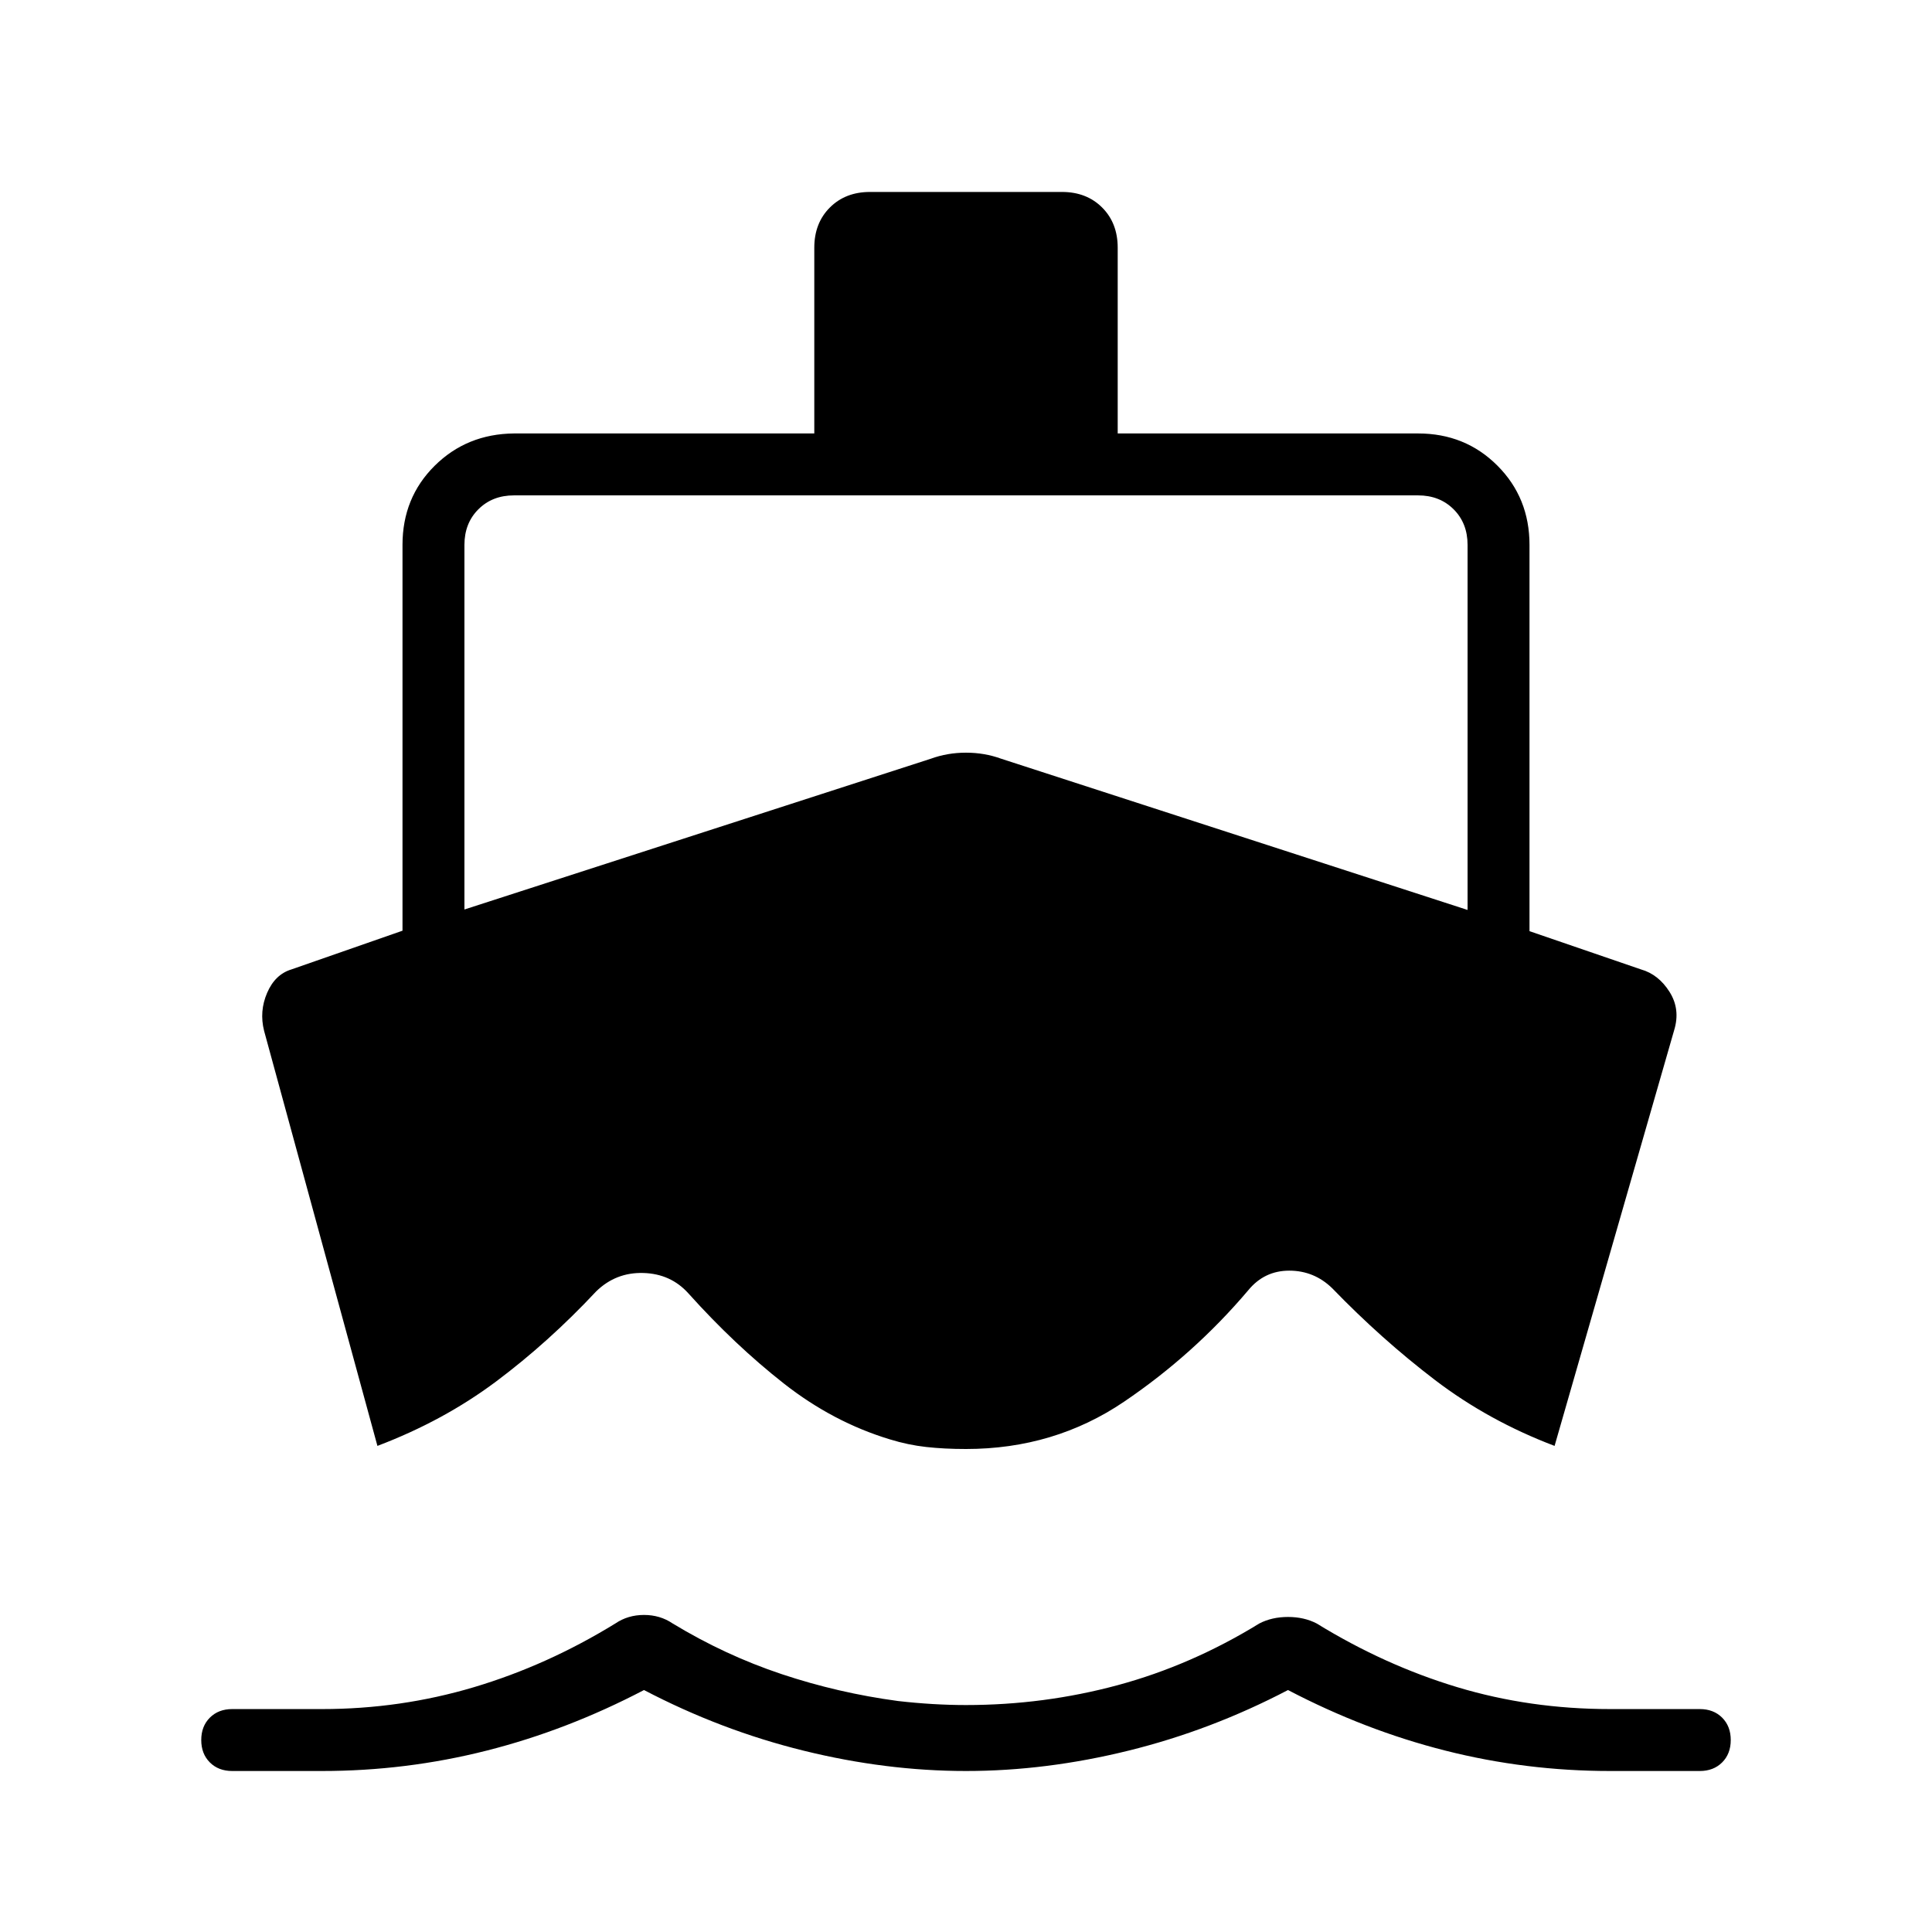 <svg xmlns="http://www.w3.org/2000/svg" width="48" height="48" viewBox="0 -960 960 960"><path d="m187.54-241.54-56.31-206.23q-2.46-9.69 1.5-18.88 3.96-9.2 12.12-11.66L200-497.54v-191.69q0-23.46 15.96-39.31 15.96-15.84 39.42-16.08h149.24v-92.3q0-12.23 7.73-19.96 7.73-7.74 19.96-7.74h95.38q12.23 0 19.96 7.74 7.73 7.73 7.73 19.96v92.3h149.24q23.46 0 39.42 15.97Q760-712.69 760-689.23v191.92l55.38 19q8.7 2.46 14.2 11.16 5.5 8.69 2.27 19.15l-59.39 206.46Q739.62-254 713-274.31q-26.62-20.31-51-45.54-9-8.77-21.38-8.77-12.39 0-20.39 9.77-27 31.85-61.69 55.35T480-240q-10.77 0-19.77-1t-18-3.77q-28.23-8.54-52.69-27.73-24.46-19.19-47.46-44.81-8.77-9.77-22.43-10.15-13.65-.39-23.42 9.15-23.61 25.23-49.73 44.77-26.12 19.54-58.96 32ZM480-80q-39.77 0-80.77-10.12-41-10.11-79.23-30.11-38.23 20-78.23 30.11Q201.77-80 160-80h-44.62q-6.84 0-11.11-4.27T100-95.38q0-6.85 4.27-11.12t11.11-4.27H160q39 0 75.5-10.88 36.5-10.89 70.27-31.66 6.23-4.23 14.23-4.23t14.23 4.23q26 15.77 54.12 25.16 28.11 9.38 57.88 13.38 8.77 1 17.27 1.5t16.5.5q38.77 0 75.38-9.88 36.62-9.89 70.39-30.66 6.23-3.23 14.23-3.23t14.23 3.23q33.77 20.77 69.89 31.66 36.11 10.88 75.88 10.88h44.62q6.84 0 11.11 4.27T860-95.38q0 6.84-4.27 11.11T844.62-80H800q-41.77 0-81.77-10.12-40-10.11-78.23-30.11-38.23 20-79.23 30.11Q519.77-80 480-80ZM230.77-508.08 462.54-583q8.23-3 17.46-3t17.46 3l231.77 75.15v-181.38q0-10.77-6.92-17.69-6.93-6.93-17.69-6.93H255.38q-10.76 0-17.69 6.93-6.92 6.92-6.92 17.69v181.15Z"/></svg>